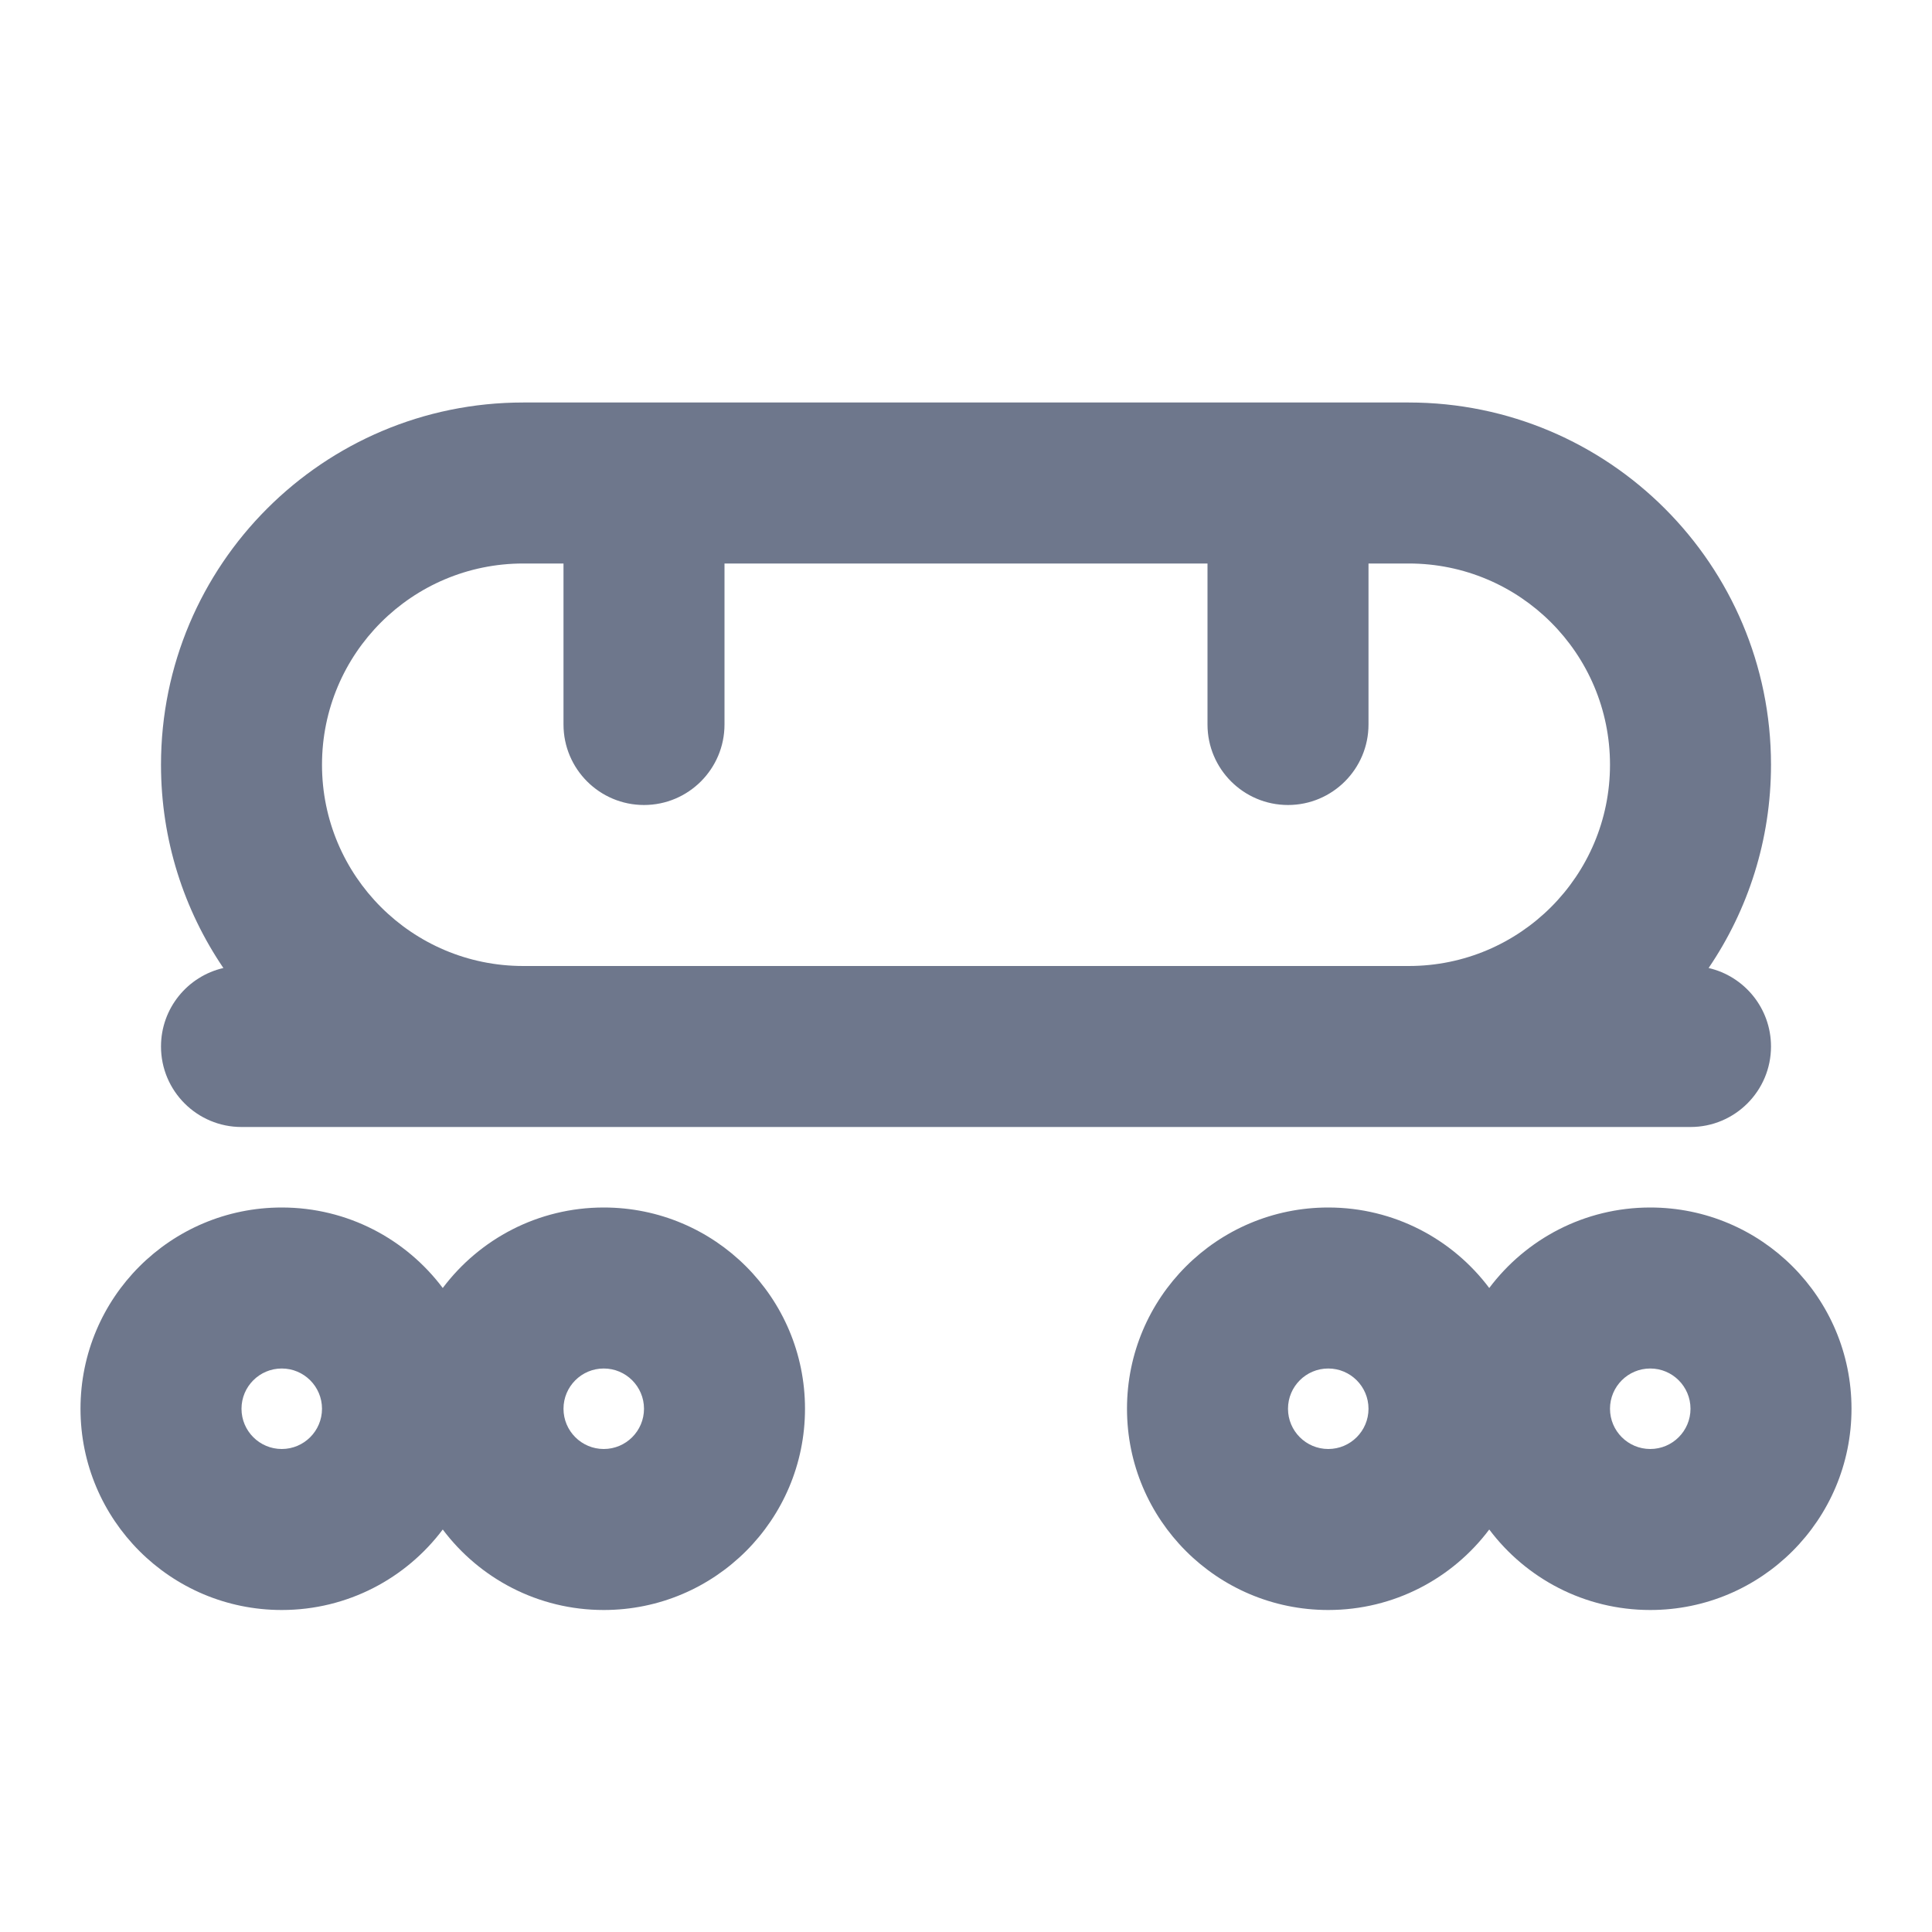 <svg width="24" height="24" viewBox="0 0 24 24" fill="none" xmlns="http://www.w3.org/2000/svg">
<path fill-rule="evenodd" clip-rule="evenodd" d="M6.5 5C4.015 5 2 7.015 2 9.5C2 10.436 2.286 11.305 2.775 12.025C2.331 12.127 2 12.525 2 13C2 13.552 2.448 14 3 14H6.5H17.5H21C21.552 14 22 13.552 22 13C22 12.525 21.669 12.127 21.225 12.025C21.714 11.305 22 10.436 22 9.5C22 7.015 19.985 5 17.5 5H16H8H6.5ZM17.5 12C18.881 12 20 10.881 20 9.5C20 8.119 18.881 7 17.5 7H17V9C17 9.552 16.552 10 16 10C15.448 10 15 9.552 15 9V7H9V9C9 9.552 8.552 10 8 10C7.448 10 7 9.552 7 9V7H6.5C5.119 7 4 8.119 4 9.5C4 10.881 5.119 12 6.5 12H17.5ZM3 17.5C3 17.224 3.224 17 3.5 17C3.776 17 4 17.224 4 17.5C4 17.776 3.776 18 3.5 18C3.224 18 3 17.776 3 17.5ZM3.5 15C2.119 15 1 16.119 1 17.5C1 18.881 2.119 20 3.5 20C4.318 20 5.044 19.607 5.5 19C5.956 19.607 6.682 20 7.5 20C8.881 20 10 18.881 10 17.5C10 16.119 8.881 15 7.5 15C6.682 15 5.956 15.393 5.5 16C5.044 15.393 4.318 15 3.5 15ZM16.5 17C16.224 17 16 17.224 16 17.5C16 17.776 16.224 18 16.5 18C16.776 18 17 17.776 17 17.5C17 17.224 16.776 17 16.5 17ZM14 17.5C14 16.119 15.119 15 16.5 15C17.318 15 18.044 15.393 18.5 16C18.956 15.393 19.682 15 20.5 15C21.881 15 23 16.119 23 17.5C23 18.881 21.881 20 20.5 20C19.682 20 18.956 19.607 18.5 19C18.044 19.607 17.318 20 16.5 20C15.119 20 14 18.881 14 17.5ZM7 17.5C7 17.224 7.224 17 7.5 17C7.776 17 8 17.224 8 17.5C8 17.776 7.776 18 7.5 18C7.224 18 7 17.776 7 17.5ZM20.5 17C20.224 17 20 17.224 20 17.5C20 17.776 20.224 18 20.5 18C20.776 18 21 17.776 21 17.5C21 17.224 20.776 17 20.5 17Z" fill="#6E778C"/>
</svg>
